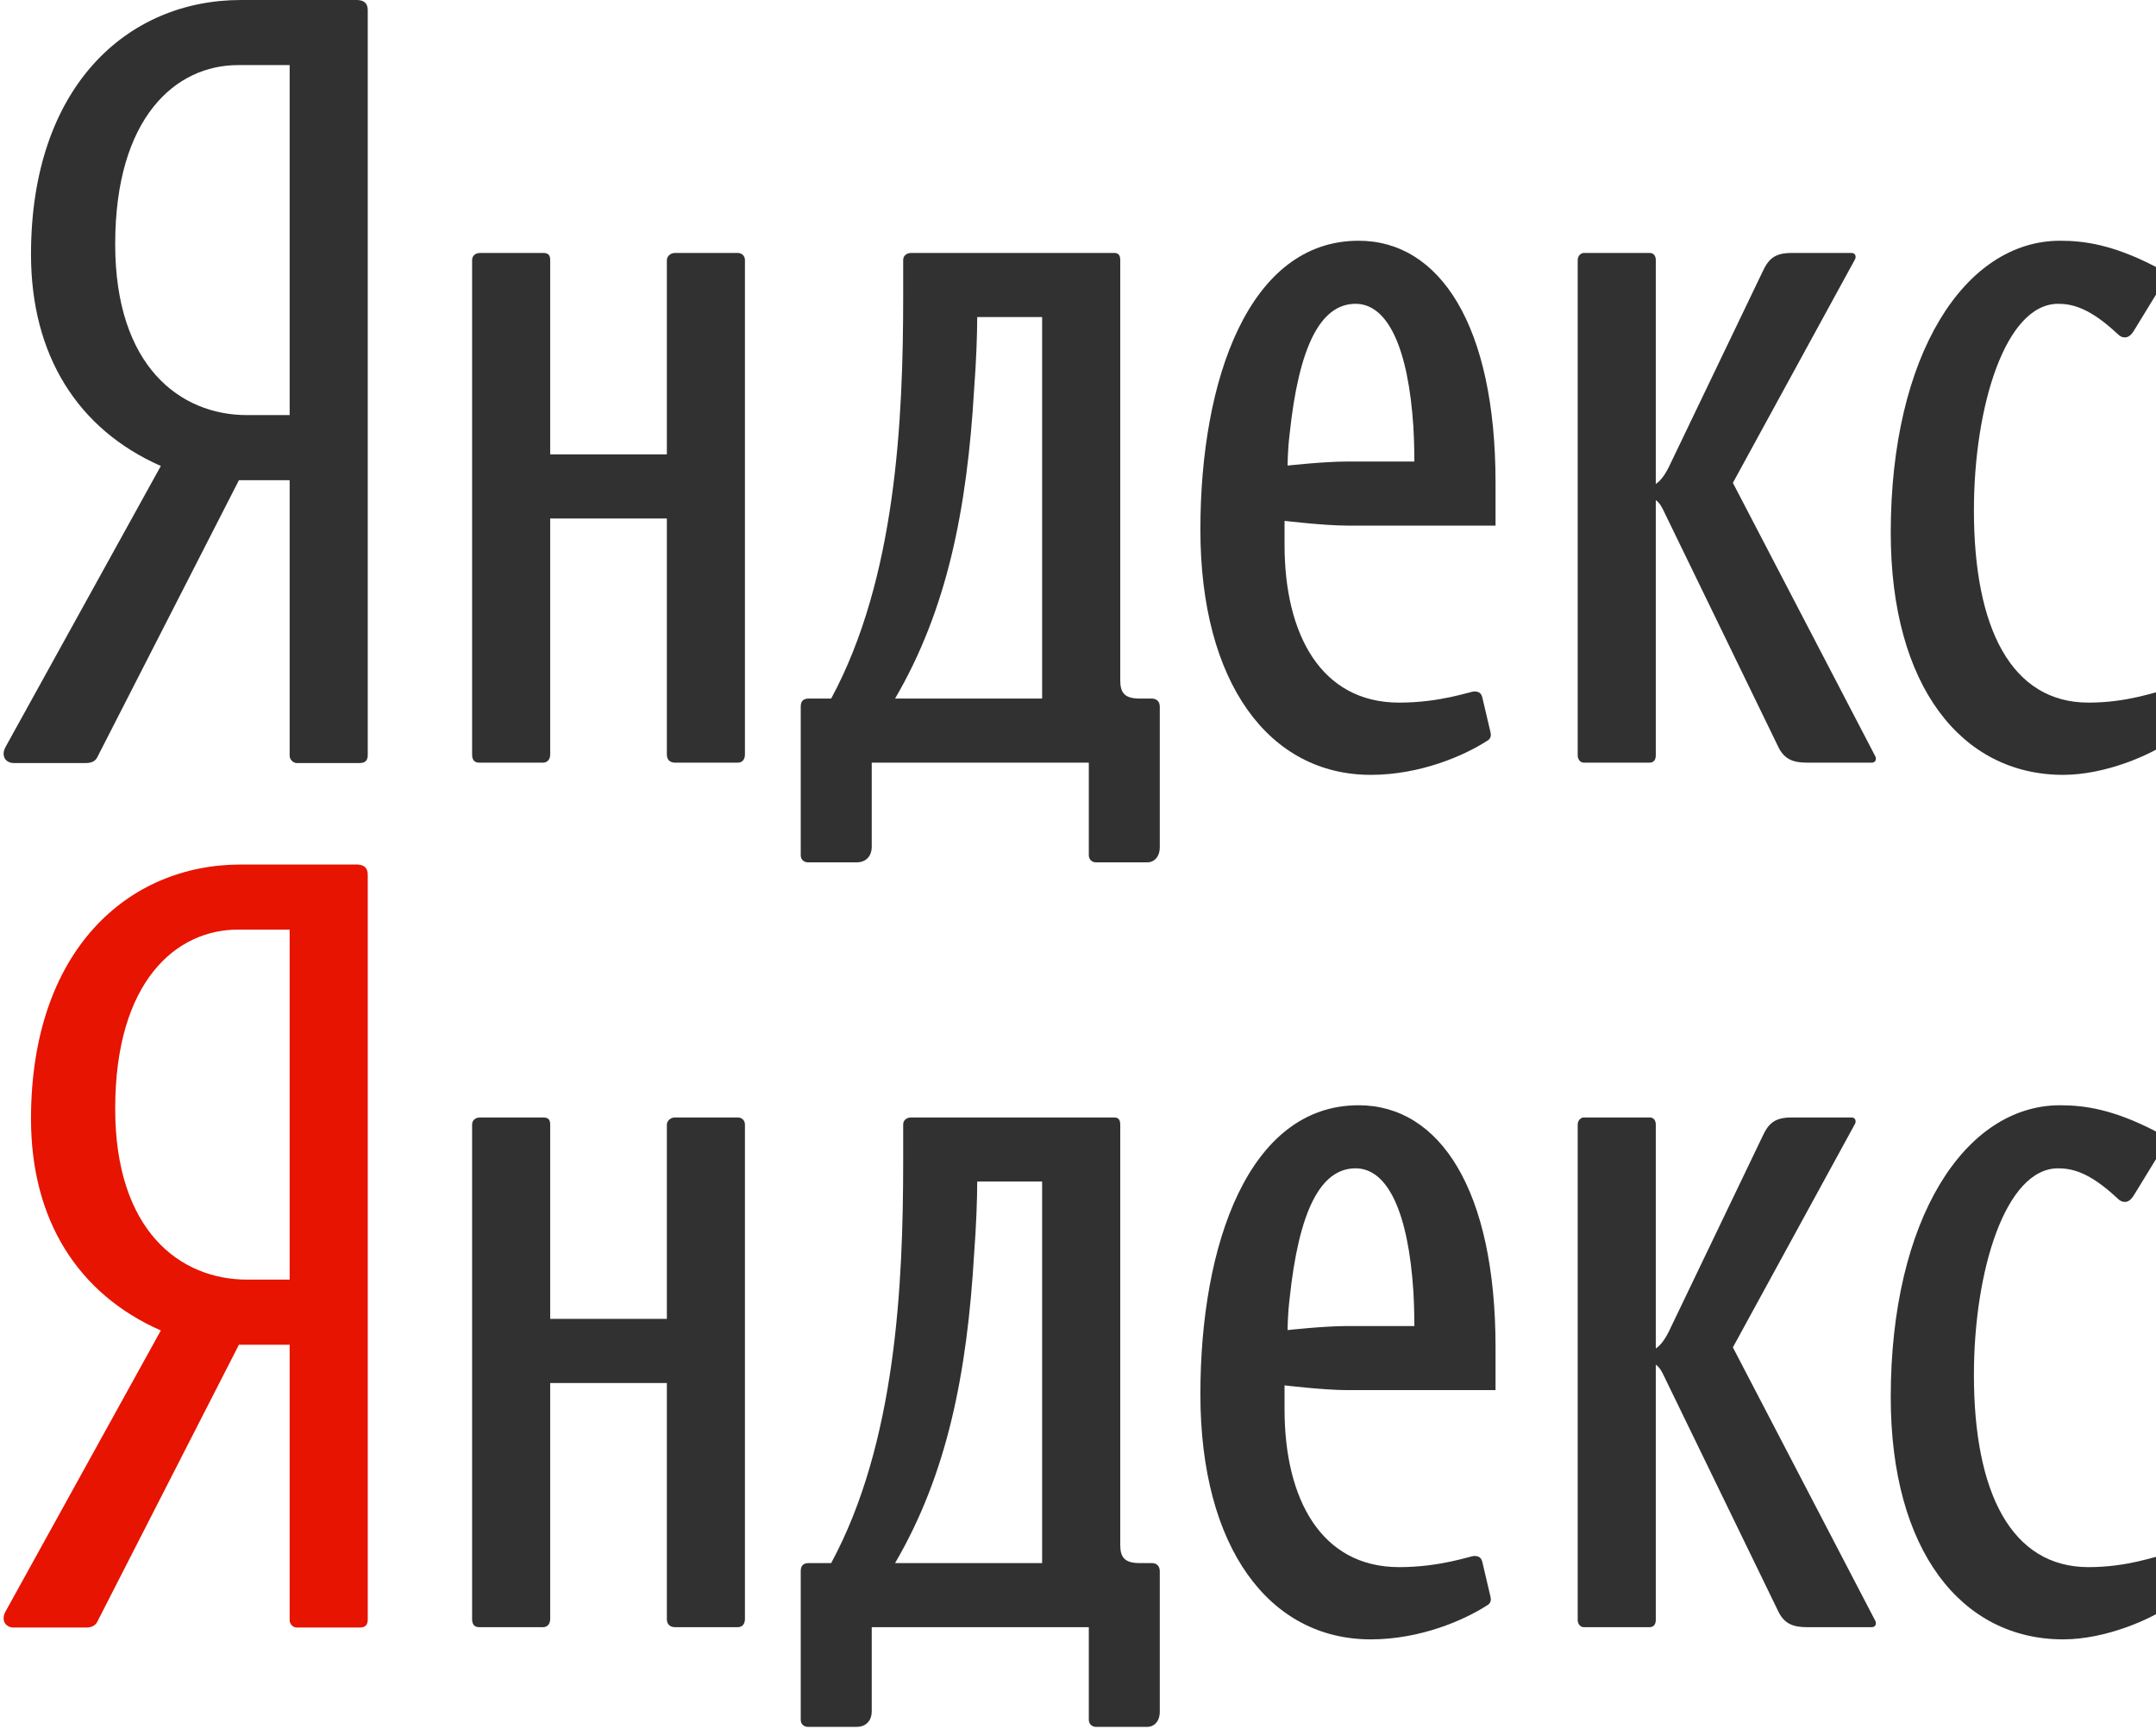 <?xml version="1.0" encoding="UTF-8"?>
<svg width="596px" height="478px" viewBox="0 0 596 478" version="1.1" xmlns="http://www.w3.org/2000/svg" xmlns:xlink="http://www.w3.org/1999/xlink">
    <!-- Generator: Sketch 43.2 (39069) - http://www.bohemiancoding.com/sketch -->
    <title>Slice 1</title>
    <desc>Created with Sketch.</desc>
    <defs></defs>
    <g id="Page-1" stroke="none" stroke-width="1" fill="none" fill-rule="evenodd">
        <g id="logo" transform="translate(1, 0)">
            <path d="M97.574,0 L65.609,0 C34.206,0 7.57,23.907 7.57,70.318 C7.57,98.162 20.469,118.693 43.458,128.819 L0.562,206.449 C-0.841,208.983 0.562,210.946 2.801,210.946 L22.709,210.946 C24.392,210.946 25.514,210.385 26.075,208.983 L65.048,132.755 L79.07,132.755 L79.07,208.983 C79.07,209.824 79.911,210.946 81.028,210.946 L98.416,210.946 C100.099,210.946 100.66,210.105 100.66,208.702 L100.66,2.814 C100.66,0.841 99.538,0 97.574,0 Z M79.07,114.757 L67.293,114.757 C48.787,114.757 30.844,101.256 30.844,67.504 C30.844,32.34 47.665,17.998 64.768,17.998 L79.07,17.998 L79.07,114.757 Z" id="path40" fill="#313131" fill-rule="nonzero"></path>
            <path d="M268.303,107.337 C266.335,141.089 260.734,168.652 246.432,193.12 L287.084,193.12 L287.084,87.646 L269.14,87.646 C269.14,92.425 268.86,100.026 268.303,107.337 Z" id="path42"></path>
            <path d="M373.727,83.991 C363.913,83.991 358.022,96.08 355.502,119.987 C354.941,124.494 354.941,128.71 354.941,128.71 C354.941,128.71 365.035,127.588 371.483,127.588 L389.987,127.588 C389.987,127.588 389.987,122.521 389.712,118.023 C388.309,96.361 382.703,83.991 373.727,83.991 Z" id="path44"></path>
            <path d="M202.971,69.929 L185.588,69.929 C184.181,69.929 183.344,71.051 183.344,71.893 L183.344,125.616 L151.094,125.616 L151.094,71.893 C151.094,70.49 150.537,69.929 149.135,69.929 L131.747,69.929 C130.349,69.929 129.508,70.771 129.508,71.893 L129.508,208.594 C129.508,209.996 130.069,210.838 131.467,210.838 L149.135,210.838 C150.257,210.838 151.094,209.996 151.094,208.594 L151.094,143.342 L183.344,143.342 L183.344,208.594 C183.344,209.996 184.181,210.838 185.588,210.838 L202.971,210.838 C204.373,210.838 204.93,209.716 204.93,208.594 L204.93,71.893 C204.93,70.771 204.093,69.929 202.971,69.929 Z" id="path46" fill="#313131" fill-rule="nonzero"></path>
            <path d="M599.9,201.843 L597.653,192.278 C597.379,191.437 597.097,191.156 596.254,191.156 C594.855,191.156 587.284,194.242 576.35,194.242 C555.038,194.242 544.665,173.72 544.665,141.089 C544.665,112.395 553.357,83.991 567.932,83.991 C571.861,83.991 576.628,85.113 584.199,92.153 C585.042,92.994 585.602,93.275 586.436,93.275 C587.284,93.275 588.127,92.705 588.966,91.303 L596.536,78.932 C597.097,78.082 597.379,77.232 597.379,76.39 C597.379,75.268 596.254,74.426 594.572,73.585 C583.077,67.676 575.224,66.554 568.493,66.554 C542.14,66.554 521.672,98.053 521.672,147.269 C521.672,189.745 541.297,214.213 569.336,214.213 C581.118,214.213 593.733,208.594 598.779,204.929 C599.9,204.087 600.178,202.965 599.9,201.843 Z" id="path48" fill="#313131" fill-rule="nonzero"></path>
            <path d="M478.033,133.488 L511.683,71.893 C512.243,71.051 511.961,69.929 510.84,69.929 L494.3,69.929 C489.528,69.929 487.846,71.612 486.169,75.268 L460.926,127.869 C459.528,130.963 458.125,132.927 456.722,133.778 L456.722,71.893 C456.722,70.771 456.161,69.929 455.04,69.929 L436.815,69.929 C435.978,69.929 435.137,70.771 435.137,71.893 L435.137,208.874 C435.137,209.716 435.697,210.838 436.815,210.838 L455.04,210.838 C456.161,210.838 456.722,209.996 456.722,208.874 L456.722,138.275 C457.564,138.836 458.125,139.678 458.691,140.809 L490.654,206.621 C492.335,209.996 494.86,210.838 498.507,210.838 L516.446,210.838 C517.571,210.838 517.849,209.716 517.293,208.874 L478.033,133.488 Z" id="path50" fill="#313131" fill-rule="nonzero"></path>
            <path d="M317.37,193.12 L314.004,193.12 C309.796,193.12 308.679,191.437 308.679,188.062 L308.679,71.893 C308.679,70.49 308.118,69.929 306.996,69.929 L250.916,69.929 C249.518,69.929 248.672,70.771 248.672,71.893 L248.672,82.019 C248.672,116.051 246.713,159.929 228.769,193.12 L222.598,193.12 C220.915,193.12 220.354,193.971 220.354,195.373 L220.354,236.437 C220.354,237.849 221.476,238.4 222.317,238.4 L235.777,238.4 C238.858,238.4 239.98,236.156 239.98,234.184 L239.98,210.838 L299.988,210.838 L299.988,236.437 C299.988,237.559 300.825,238.4 301.947,238.4 L316.248,238.4 C317.927,238.4 319.61,236.998 319.61,234.184 L319.61,195.373 C319.61,193.971 318.769,193.12 317.37,193.12 Z M287.084,193.12 L246.432,193.12 C260.734,168.652 266.335,141.089 268.303,107.337 C268.86,100.026 269.14,92.425 269.14,87.646 L287.084,87.646 L287.084,193.12 Z" id="path52" fill="#313131" fill-rule="nonzero"></path>
            <path d="M374.568,66.554 C344.291,66.554 330.831,104.804 330.831,146.427 C330.831,188.903 349.896,214.213 377.934,214.213 C391.67,214.213 403.732,208.874 409.899,204.929 C411.022,204.368 411.297,203.526 411.022,202.404 L408.777,192.84 C408.497,191.717 407.936,191.156 406.533,191.156 C405.416,191.156 397.281,194.242 385.784,194.242 C364.194,194.242 354.1,175.402 354.1,150.654 L354.1,143.994 C354.1,143.994 365.035,145.306 371.483,145.306 L412.424,145.306 L412.424,133.488 C412.424,89.9 396.996,66.554 374.568,66.554 Z M371.483,127.588 C365.035,127.588 354.941,128.71 354.941,128.71 C354.941,128.71 354.941,124.494 355.502,119.987 C358.022,96.08 363.913,83.991 373.727,83.991 C382.703,83.991 388.309,96.361 389.712,118.023 C389.987,122.521 389.987,127.588 389.987,127.588 L371.483,127.588 Z" id="path54" fill="#313131" fill-rule="nonzero"></path>
        </g>
        <g id="logo" transform="translate(1, 239)">
            <path d="M97.574,0 L65.609,0 C34.206,0 7.57,23.907 7.57,70.318 C7.57,98.162 20.469,118.693 43.458,128.819 L0.562,206.449 C-0.841,208.983 0.562,210.946 2.801,210.946 L22.709,210.946 C24.392,210.946 25.514,210.385 26.075,208.983 L65.048,132.755 L79.07,132.755 L79.07,208.983 C79.07,209.824 79.911,210.946 81.028,210.946 L98.416,210.946 C100.099,210.946 100.66,210.105 100.66,208.702 L100.66,2.814 C100.66,0.841 99.538,0 97.574,0 Z M79.07,114.757 L67.293,114.757 C48.787,114.757 30.844,101.256 30.844,67.504 C30.844,32.34 47.665,17.998 64.768,17.998 L79.07,17.998 L79.07,114.757 Z" id="path40" fill="#E61400" fill-rule="nonzero"></path>
            <path d="M268.303,107.337 C266.335,141.089 260.734,168.652 246.432,193.12 L287.084,193.12 L287.084,87.646 L269.14,87.646 C269.14,92.425 268.86,100.026 268.303,107.337 Z" id="path42"></path>
            <path d="M373.727,83.991 C363.913,83.991 358.022,96.08 355.502,119.987 C354.941,124.494 354.941,128.71 354.941,128.71 C354.941,128.71 365.035,127.588 371.483,127.588 L389.987,127.588 C389.987,127.588 389.987,122.521 389.712,118.023 C388.309,96.361 382.703,83.991 373.727,83.991 Z" id="path44"></path>
            <path d="M202.971,69.929 L185.588,69.929 C184.181,69.929 183.344,71.051 183.344,71.893 L183.344,125.616 L151.094,125.616 L151.094,71.893 C151.094,70.49 150.537,69.929 149.135,69.929 L131.747,69.929 C130.349,69.929 129.508,70.771 129.508,71.893 L129.508,208.594 C129.508,209.996 130.069,210.838 131.467,210.838 L149.135,210.838 C150.257,210.838 151.094,209.996 151.094,208.594 L151.094,143.342 L183.344,143.342 L183.344,208.594 C183.344,209.996 184.181,210.838 185.588,210.838 L202.971,210.838 C204.373,210.838 204.93,209.716 204.93,208.594 L204.93,71.893 C204.93,70.771 204.093,69.929 202.971,69.929 Z" id="path46" fill="#313131" fill-rule="nonzero"></path>
            <path d="M599.9,201.843 L597.653,192.278 C597.379,191.437 597.097,191.156 596.254,191.156 C594.855,191.156 587.284,194.242 576.35,194.242 C555.038,194.242 544.665,173.72 544.665,141.089 C544.665,112.395 553.357,83.991 567.932,83.991 C571.861,83.991 576.628,85.113 584.199,92.153 C585.042,92.994 585.602,93.275 586.436,93.275 C587.284,93.275 588.127,92.705 588.966,91.303 L596.536,78.932 C597.097,78.082 597.379,77.232 597.379,76.39 C597.379,75.268 596.254,74.426 594.572,73.585 C583.077,67.676 575.224,66.554 568.493,66.554 C542.14,66.554 521.672,98.053 521.672,147.269 C521.672,189.745 541.297,214.213 569.336,214.213 C581.118,214.213 593.733,208.594 598.779,204.929 C599.9,204.087 600.178,202.965 599.9,201.843 Z" id="path48" fill="#313131" fill-rule="nonzero"></path>
            <path d="M478.033,133.488 L511.683,71.893 C512.243,71.051 511.961,69.929 510.84,69.929 L494.3,69.929 C489.528,69.929 487.846,71.612 486.169,75.268 L460.926,127.869 C459.528,130.963 458.125,132.927 456.722,133.778 L456.722,71.893 C456.722,70.771 456.161,69.929 455.04,69.929 L436.815,69.929 C435.978,69.929 435.137,70.771 435.137,71.893 L435.137,208.874 C435.137,209.716 435.697,210.838 436.815,210.838 L455.04,210.838 C456.161,210.838 456.722,209.996 456.722,208.874 L456.722,138.275 C457.564,138.836 458.125,139.678 458.691,140.809 L490.654,206.621 C492.335,209.996 494.86,210.838 498.507,210.838 L516.446,210.838 C517.571,210.838 517.849,209.716 517.293,208.874 L478.033,133.488 Z" id="path50" fill="#313131" fill-rule="nonzero"></path>
            <path d="M317.37,193.12 L314.004,193.12 C309.796,193.12 308.679,191.437 308.679,188.062 L308.679,71.893 C308.679,70.49 308.118,69.929 306.996,69.929 L250.916,69.929 C249.518,69.929 248.672,70.771 248.672,71.893 L248.672,82.019 C248.672,116.051 246.713,159.929 228.769,193.12 L222.598,193.12 C220.915,193.12 220.354,193.971 220.354,195.373 L220.354,236.437 C220.354,237.849 221.476,238.4 222.317,238.4 L235.777,238.4 C238.858,238.4 239.98,236.156 239.98,234.184 L239.98,210.838 L299.988,210.838 L299.988,236.437 C299.988,237.559 300.825,238.4 301.947,238.4 L316.248,238.4 C317.927,238.4 319.61,236.998 319.61,234.184 L319.61,195.373 C319.61,193.971 318.769,193.12 317.37,193.12 Z M287.084,193.12 L246.432,193.12 C260.734,168.652 266.335,141.089 268.303,107.337 C268.86,100.026 269.14,92.425 269.14,87.646 L287.084,87.646 L287.084,193.12 Z" id="path52" fill="#313131" fill-rule="nonzero"></path>
            <path d="M374.568,66.554 C344.291,66.554 330.831,104.804 330.831,146.427 C330.831,188.903 349.896,214.213 377.934,214.213 C391.67,214.213 403.732,208.874 409.899,204.929 C411.022,204.368 411.297,203.526 411.022,202.404 L408.777,192.84 C408.497,191.717 407.936,191.156 406.533,191.156 C405.416,191.156 397.281,194.242 385.784,194.242 C364.194,194.242 354.1,175.402 354.1,150.654 L354.1,143.994 C354.1,143.994 365.035,145.306 371.483,145.306 L412.424,145.306 L412.424,133.488 C412.424,89.9 396.996,66.554 374.568,66.554 Z M371.483,127.588 C365.035,127.588 354.941,128.71 354.941,128.71 C354.941,128.71 354.941,124.494 355.502,119.987 C358.022,96.08 363.913,83.991 373.727,83.991 C382.703,83.991 388.309,96.361 389.712,118.023 C389.987,122.521 389.987,127.588 389.987,127.588 L371.483,127.588 Z" id="path54" fill="#313131" fill-rule="nonzero"></path>
        </g>
    </g>
</svg>